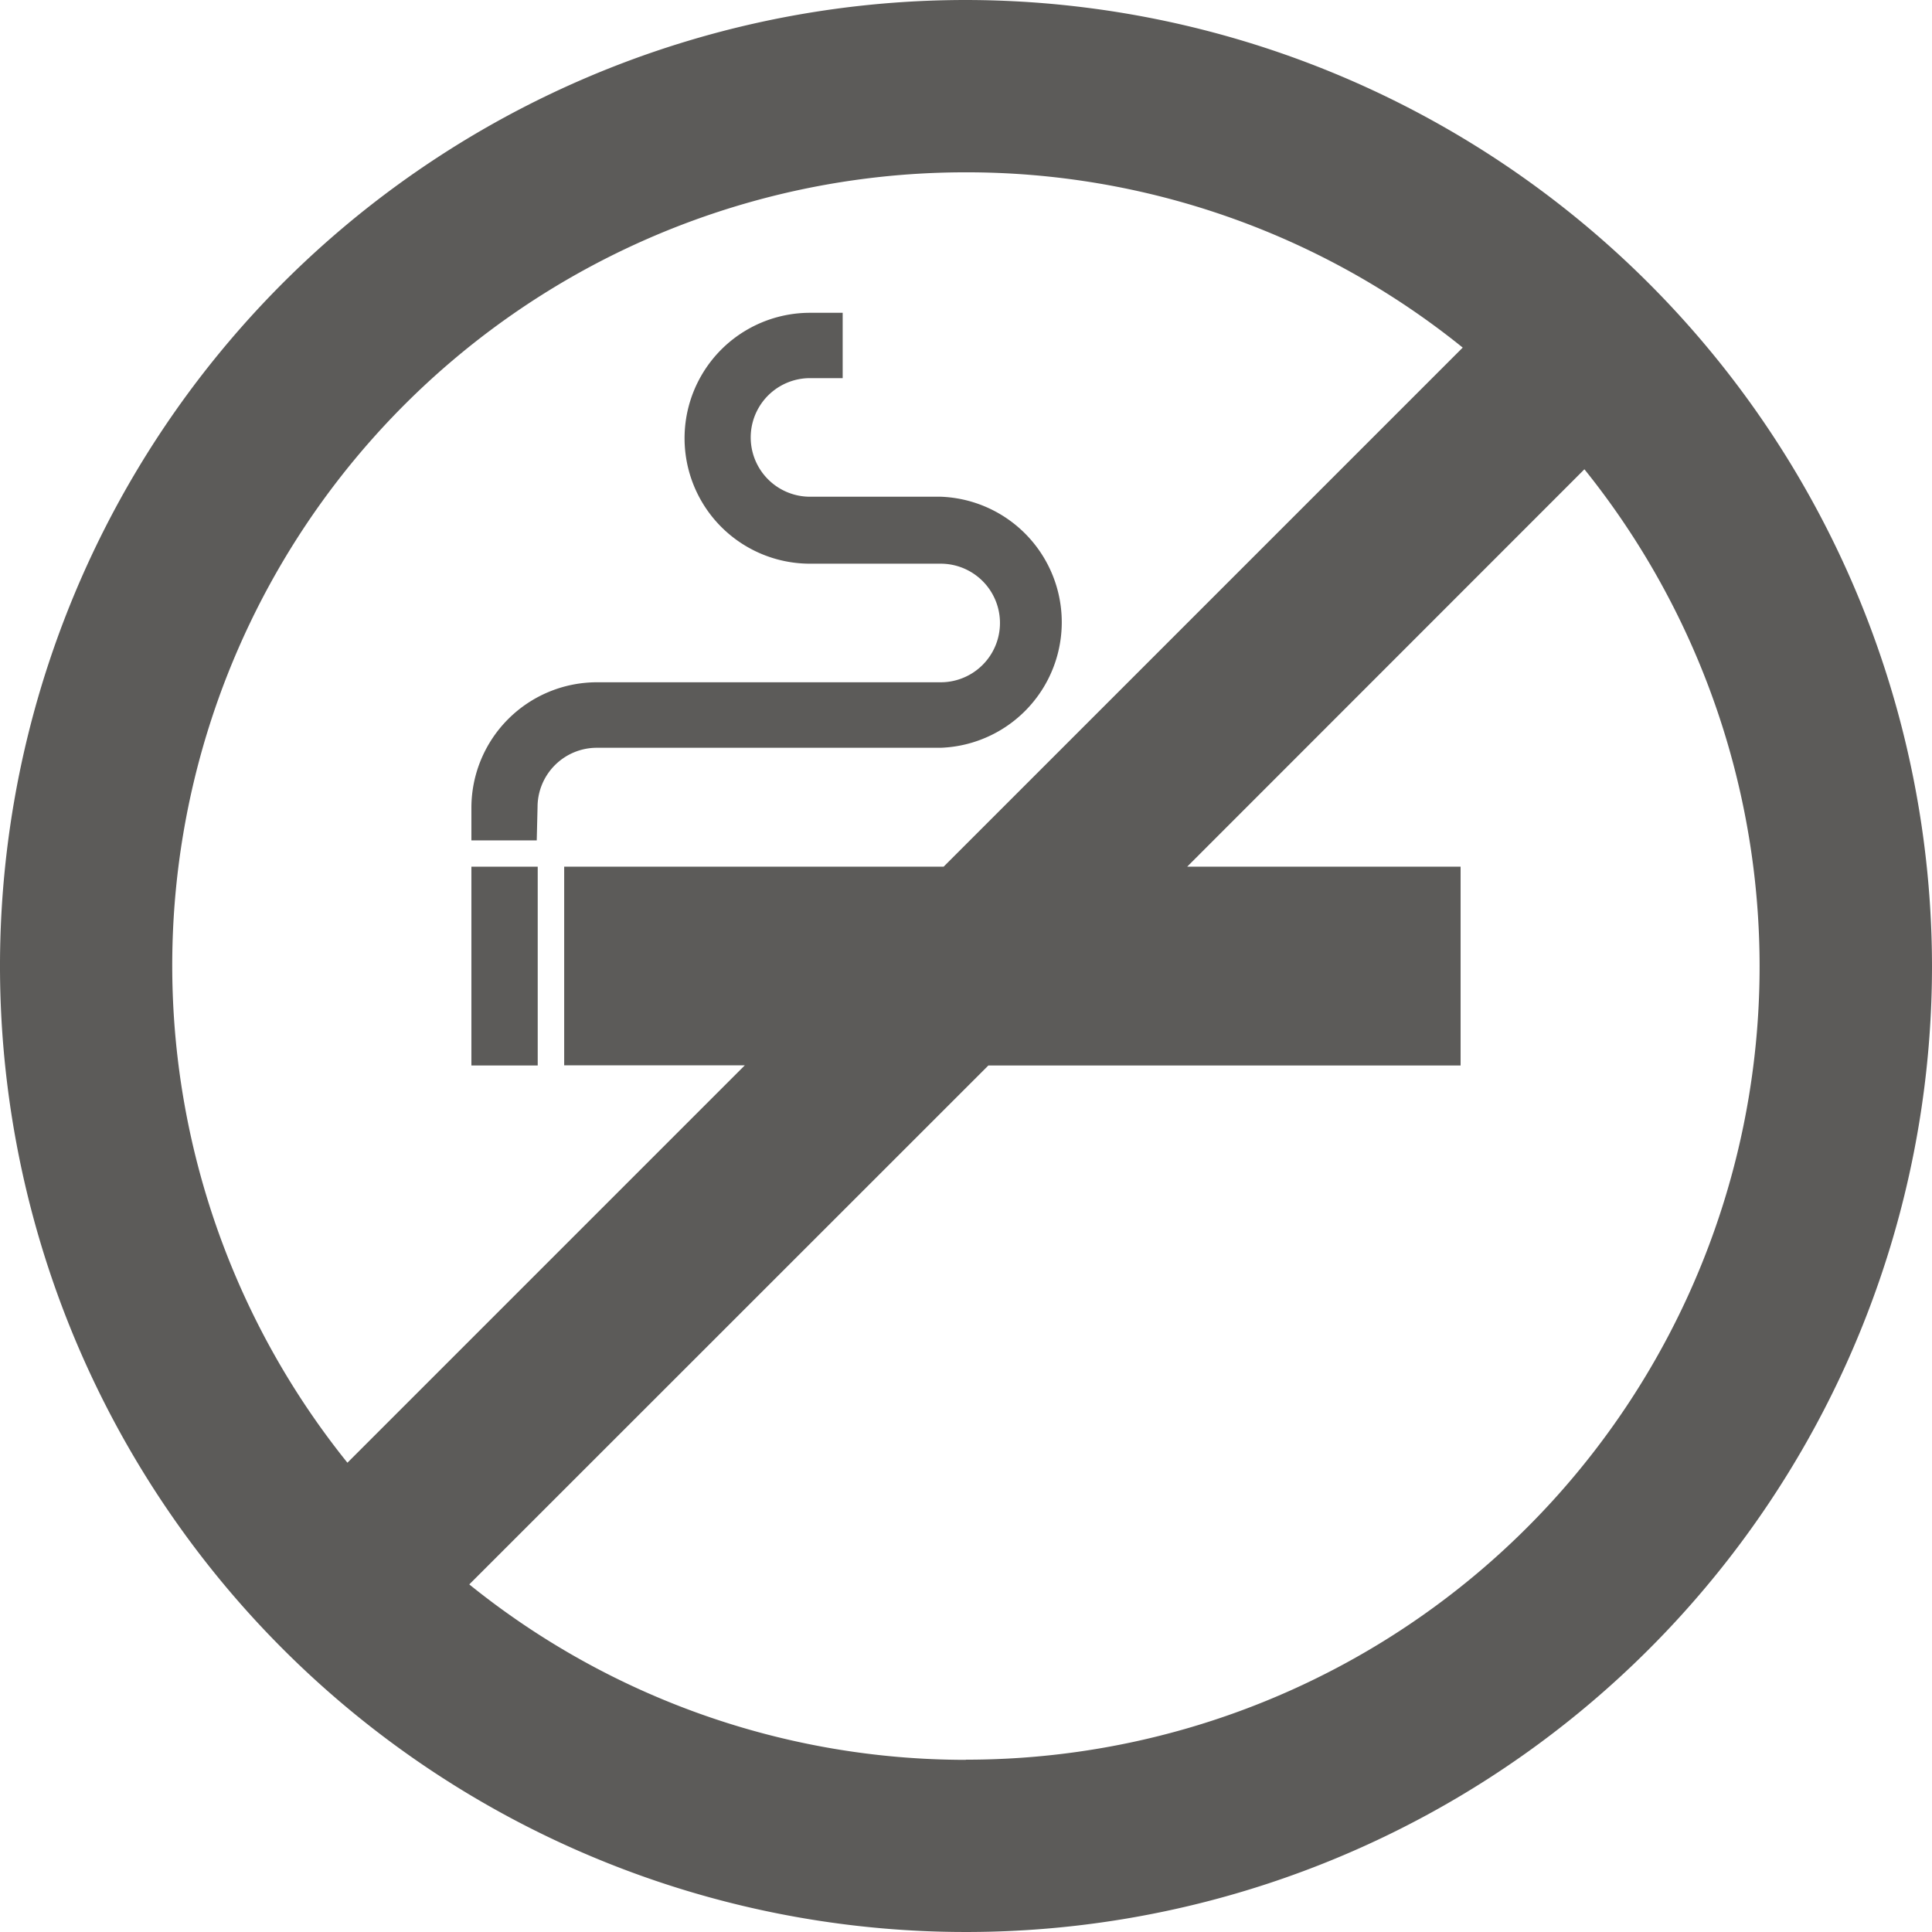 <svg xmlns="http://www.w3.org/2000/svg" viewBox="0 0 118.28 118.28"><defs><style>.cls-1{fill:#5c5b59;}</style></defs><title>no-smoking</title><g id="Capa_2" data-name="Capa 2"><g id="Capa_1-2" data-name="Capa 1"><path class="cls-1" d="M59.14,0a59.14,59.14,0,1,0,59.14,59.14A59.21,59.21,0,0,0,59.14,0Zm0,10.55A48.32,48.32,0,0,1,89.55,21.28L57.77,53.06H34.54V65.22H45.6L21.27,89.55a48.56,48.56,0,0,1,37.87-79Zm0,97.19A48.38,48.38,0,0,1,28.73,97L60.51,65.23H89.42V53.06H72.68L97,28.73a48.56,48.56,0,0,1-37.87,79Z"/><path class="cls-1" d="M32.91,49.4a3.63,3.63,0,0,1,3.63-3.62H57.59a7.69,7.69,0,0,0,0-15.37h-8a3.63,3.63,0,0,1,0-7.26h2v-4h-2a7.68,7.68,0,0,0,0,15.36h8a3.63,3.63,0,0,1,0,7.26H36.54a7.69,7.69,0,0,0-7.68,7.68v2h4Z"/><rect class="cls-1" x="28.86" y="53.06" width="4.06" height="12.17"/></g></g></svg>